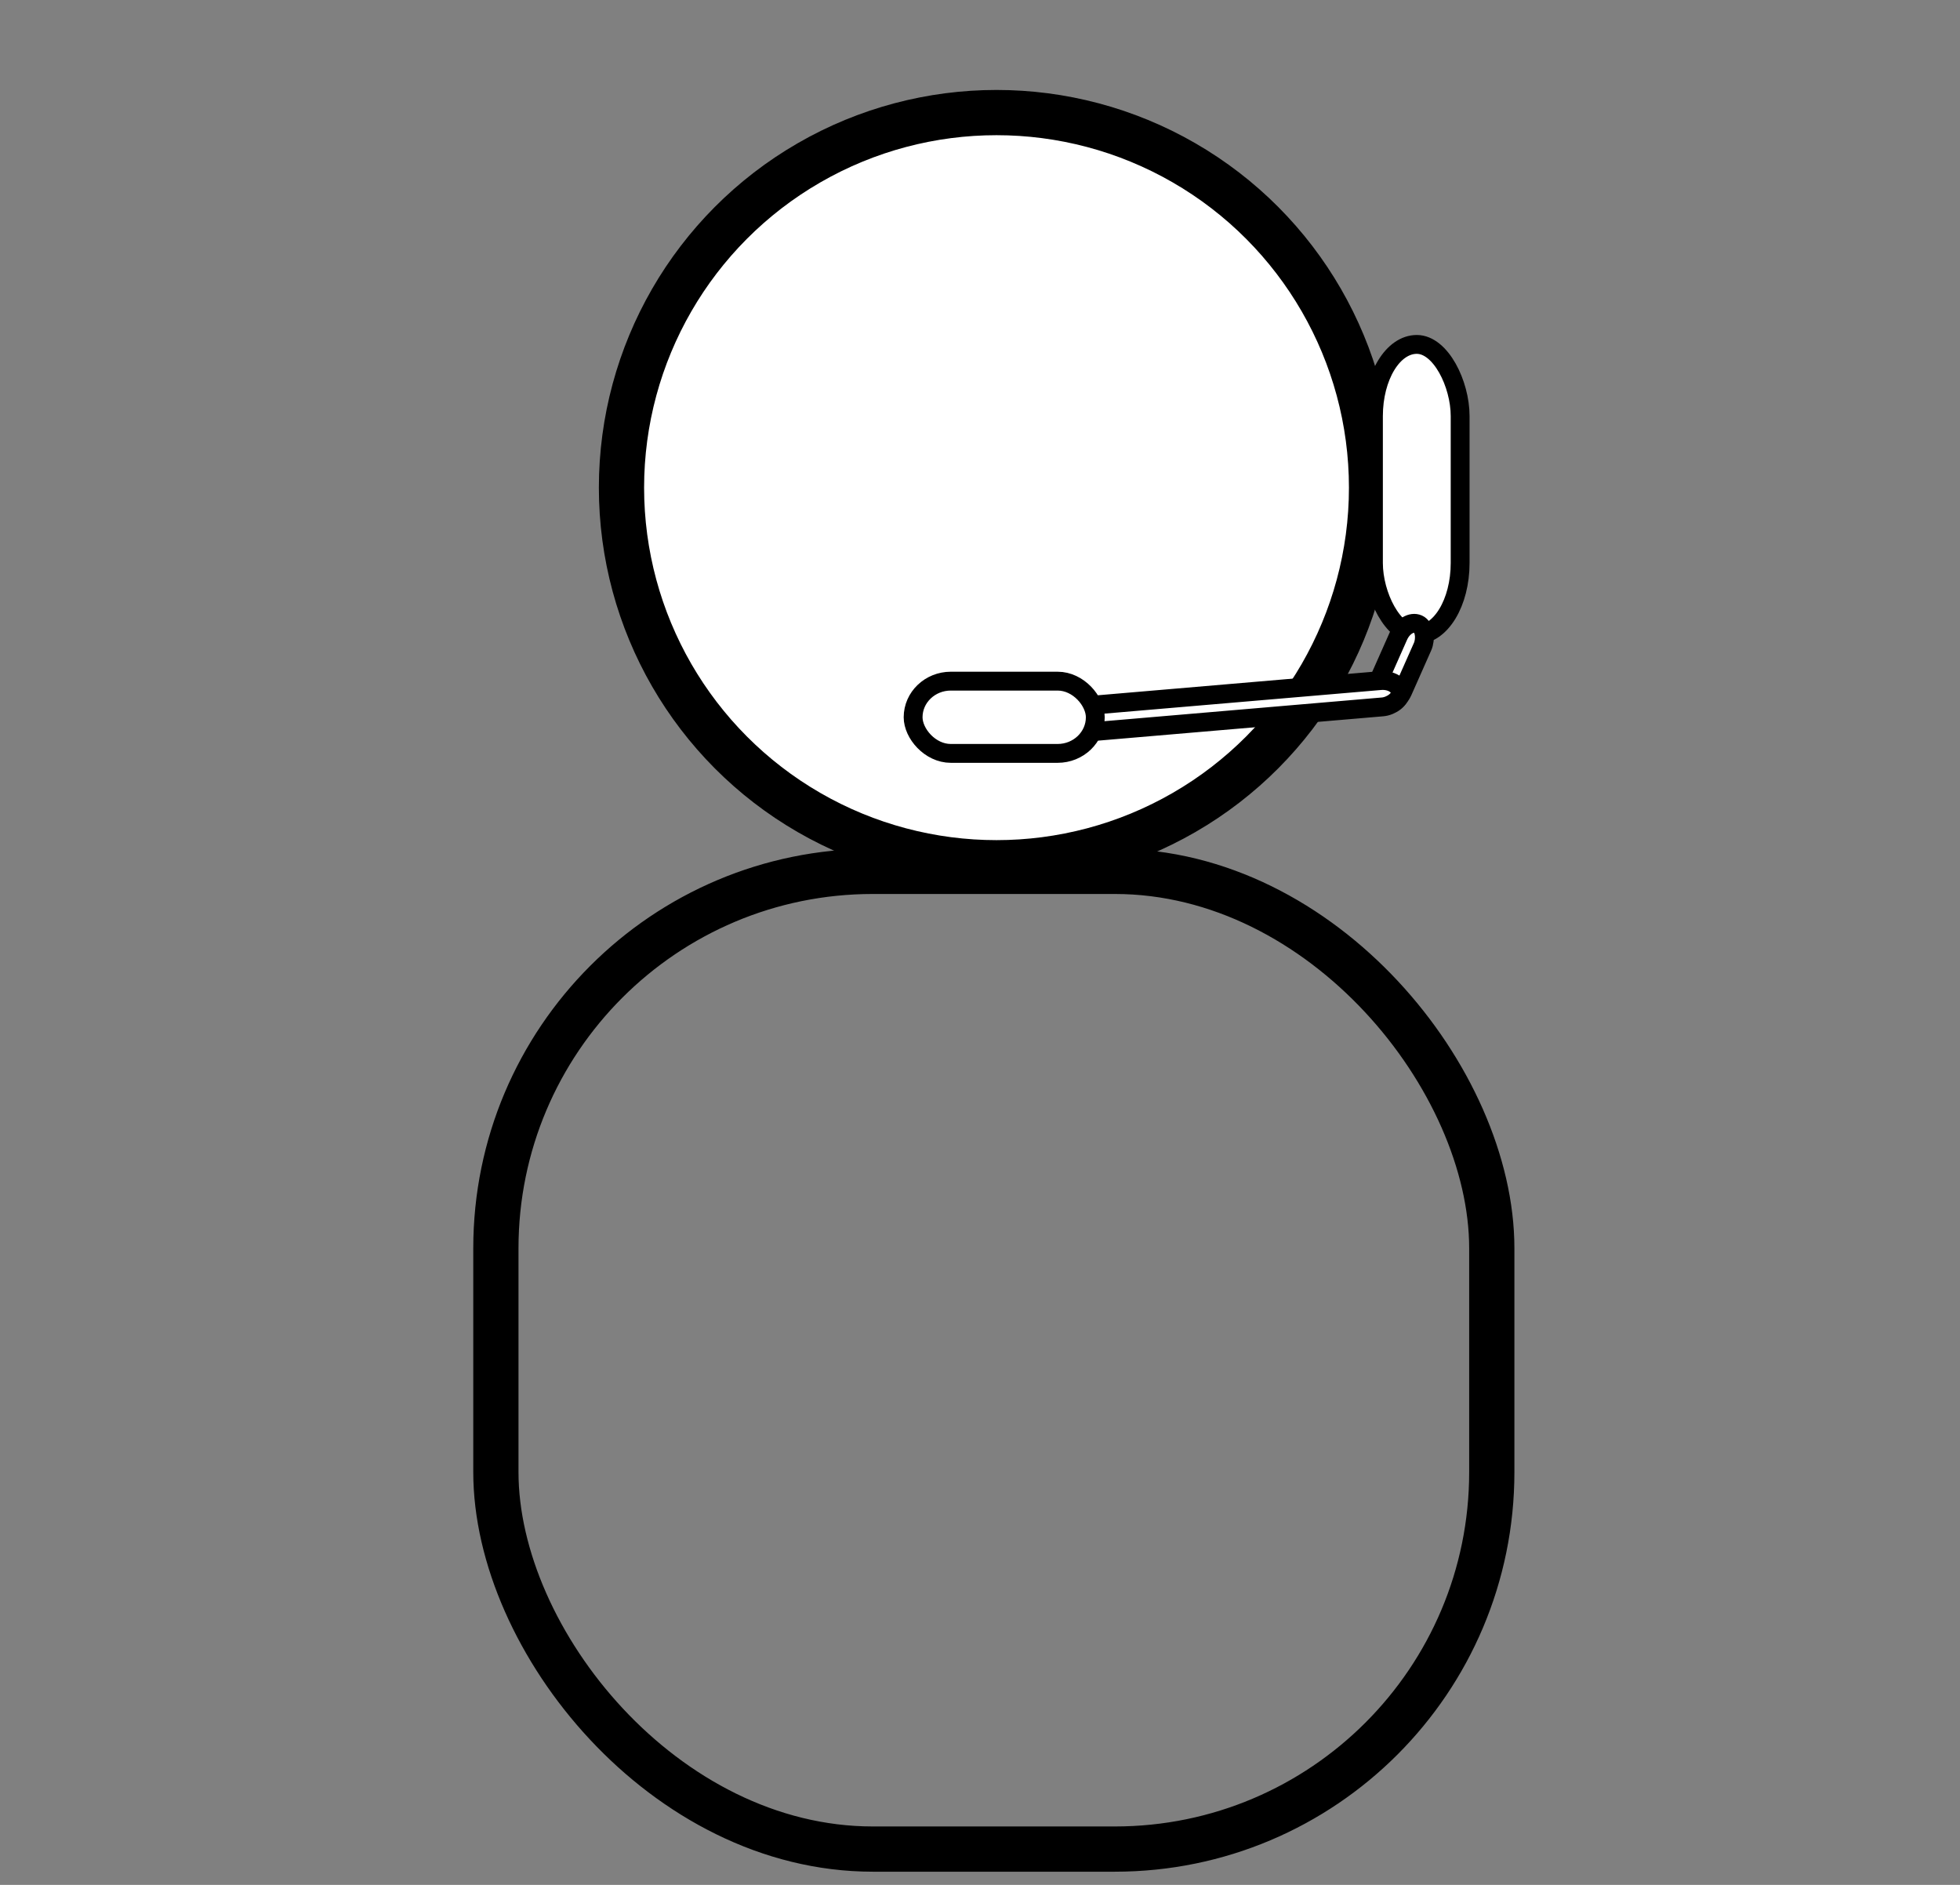 <?xml version="1.0" encoding="utf-8"?>

<svg xmlns="http://www.w3.org/2000/svg" id="Layer_1" viewBox="140 50 520 500" style="enable-background:new 0 0 200 200;" xml:space="preserve">
   <rect x="140" y="50" width="520" height="500" fill="#808080" stroke="none"/>
   <style type="text/css">
      .st0{fill:#FFFFFF;}
   </style>
 <g>
  <ellipse class="st0" ry="99.5" rx="99.5" id="svg_21" cy="179.362" cx="404.383" stroke-width="12" stroke="#000" fill="none"/>
  <rect class="st0" stroke="#000" rx="19" id="svg_24" height="77" width="23" y="141.362" x="504.383" stroke-width="5" fill="#000000"/>
  <rect class="st0" transform="rotate(23.922 511.594 226.029)" stroke="#000" rx="5" id="svg_28" height="22.895" width="7" y="214.581" x="508.094" stroke-width="5" fill="#000000"/>
  <rect class="st0" transform="rotate(-94.883 467.892 237.328)" stroke="#000" rx="5" id="svg_31" height="87.524" width="7" y="193.566" x="464.392" stroke-width="5" fill="#000000"/>
  <rect class="st0" rx="10" id="svg_32" height="19.167" width="48.333" y="230.686" x="382.256" stroke-width="5" stroke="#000" fill="#000000"/>
  <rect class="st0" stroke="#000" rx="100" id="svg_35" height="259.358" width="264.219" y="281.145" x="271.561" fill-opacity="0" stroke-width="12" fill="none"/>
 </g>
</svg>